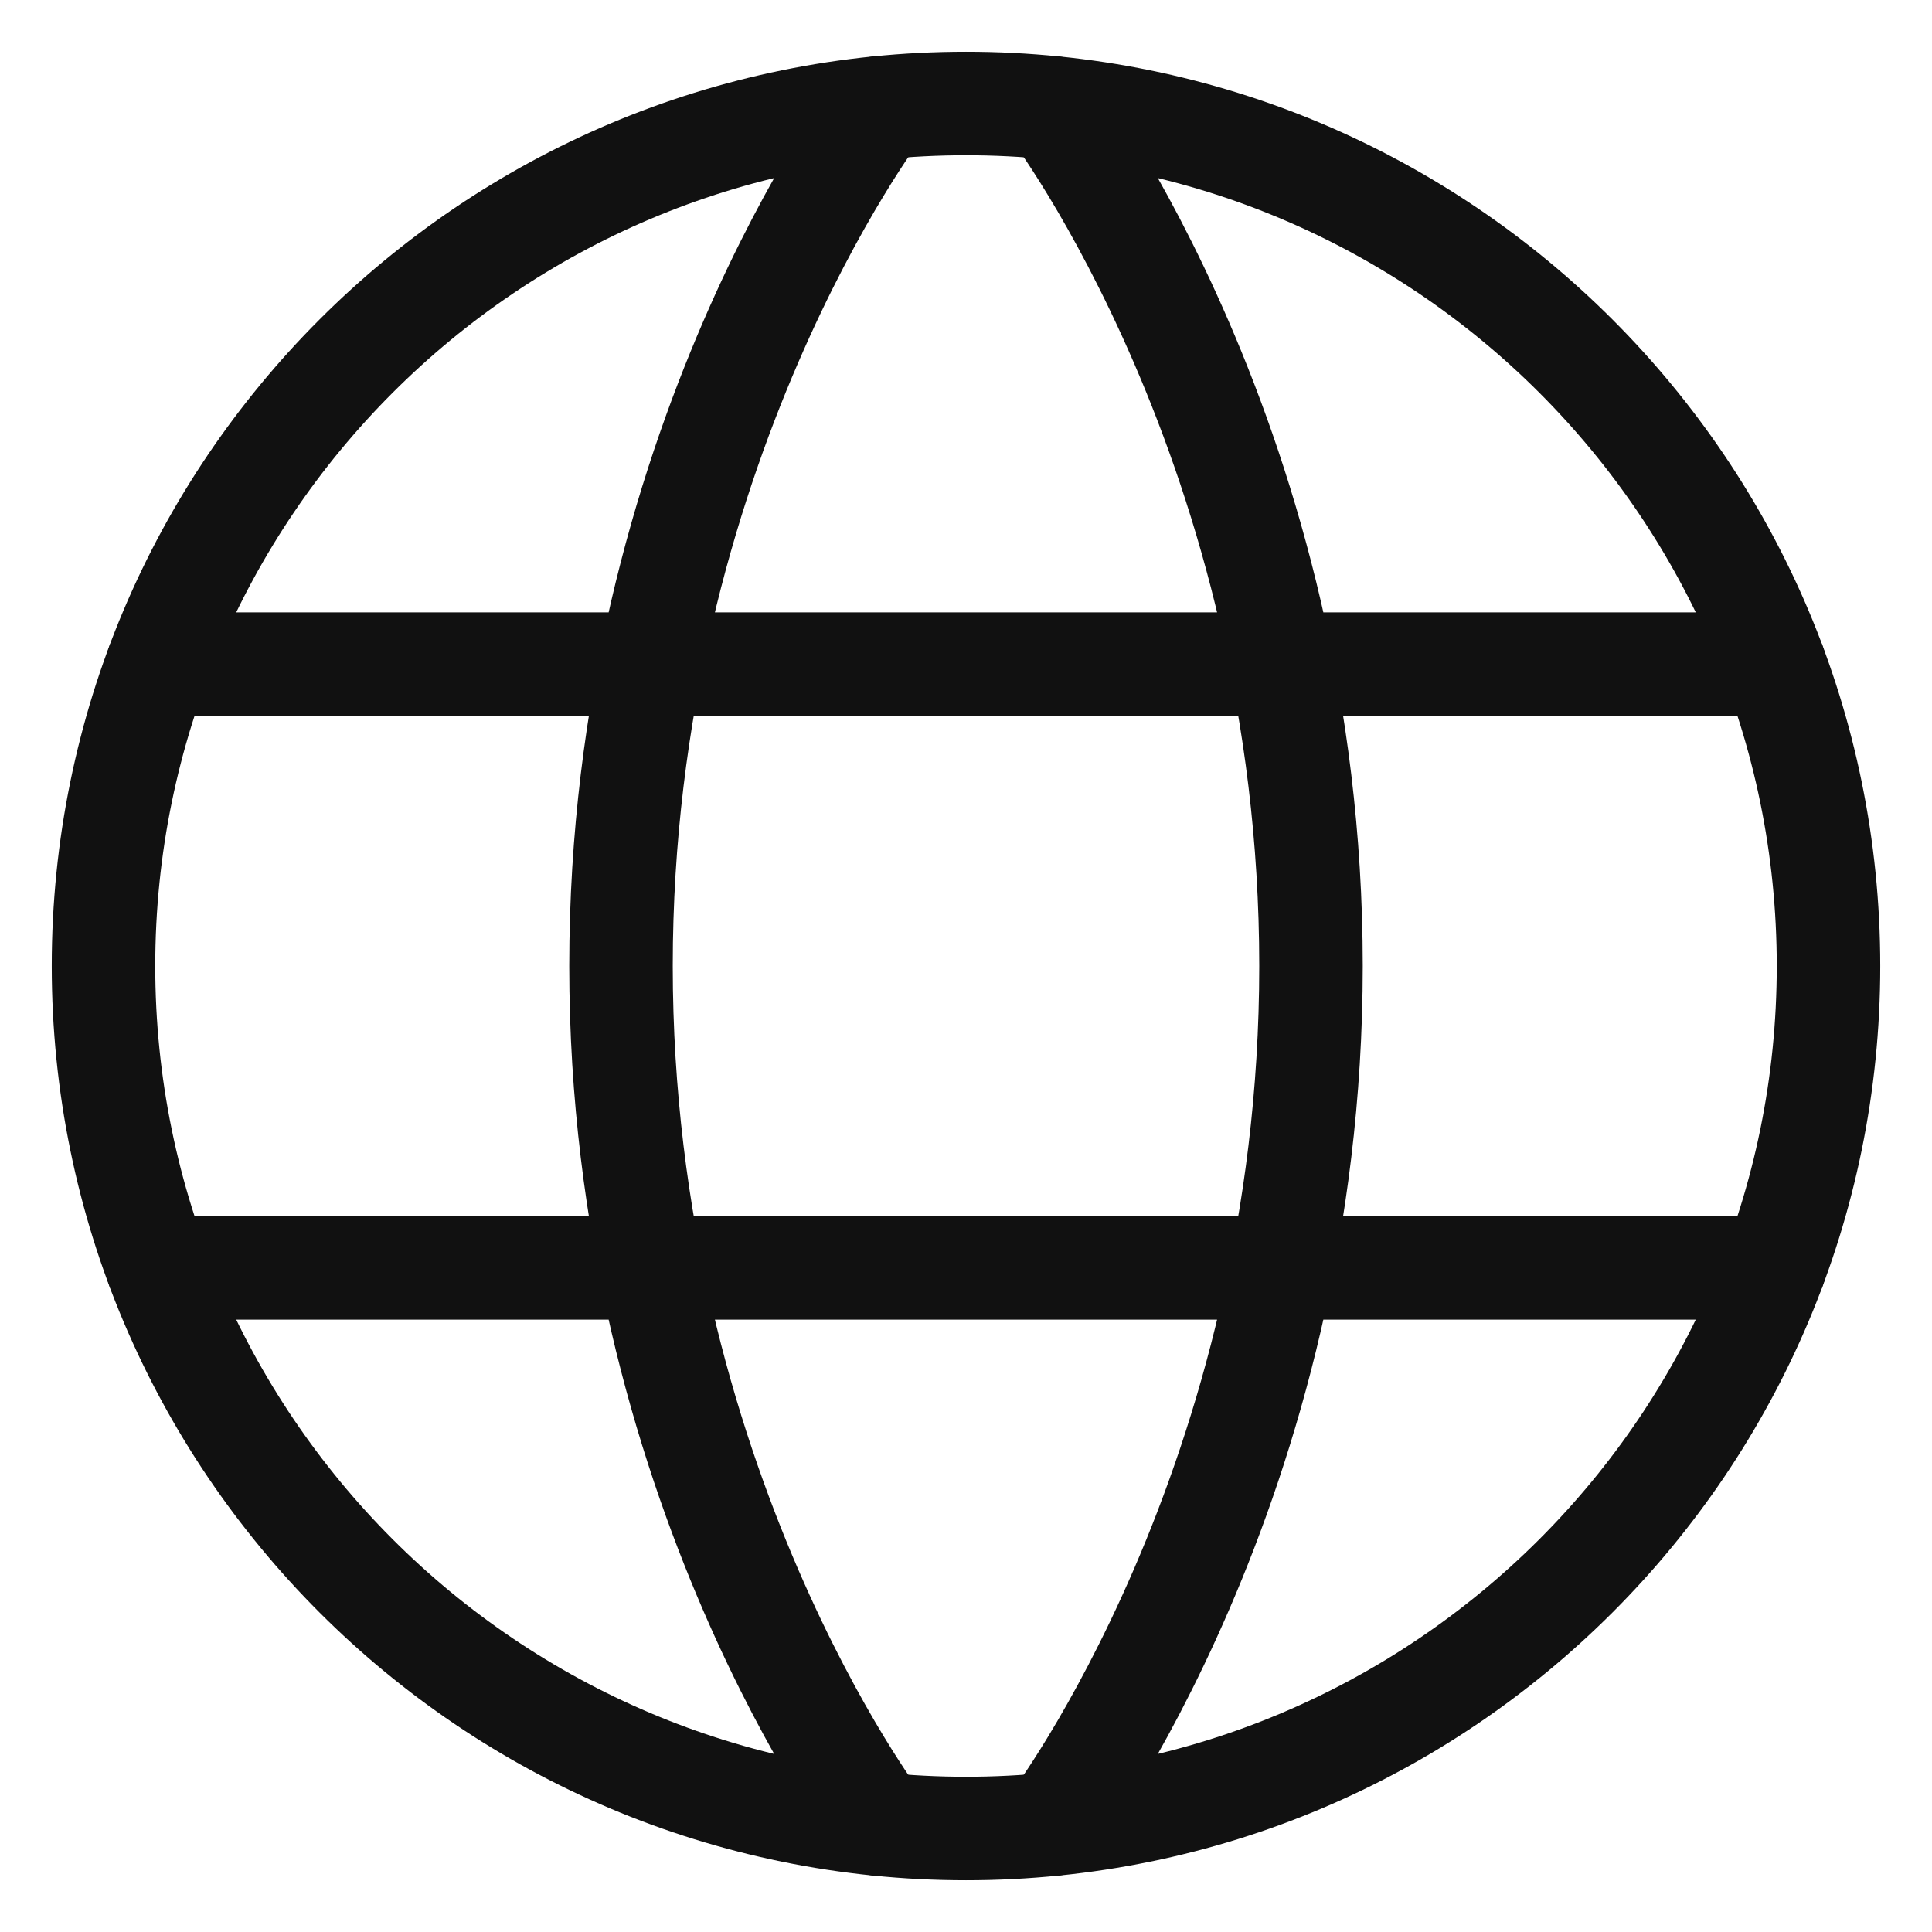 <svg width="28" height="28" viewBox="0 0 28 28" fill="none" xmlns="http://www.w3.org/2000/svg">
<path d="M1.5 14C1.5 20.904 7.096 26.5 14 26.5C20.904 26.5 26.5 20.904 26.5 14C26.5 7.096 20.904 1.5 14 1.5C7.096 1.5 1.5 7.096 1.5 14Z" stroke="#111111" stroke-width="1.5" stroke-linecap="round" stroke-linejoin="round"/>
<path d="M15.25 1.562C15.25 1.562 19 6.5 19 14C19 21.5 15.25 26.438 15.25 26.438M12.75 26.438C12.75 26.438 9 21.5 9 14C9 6.5 12.75 1.562 12.75 1.562M2.288 18.375H25.713M2.288 9.625H25.713" stroke="#111111" stroke-width="1.5" stroke-linecap="round" stroke-linejoin="round"/>
</svg>
